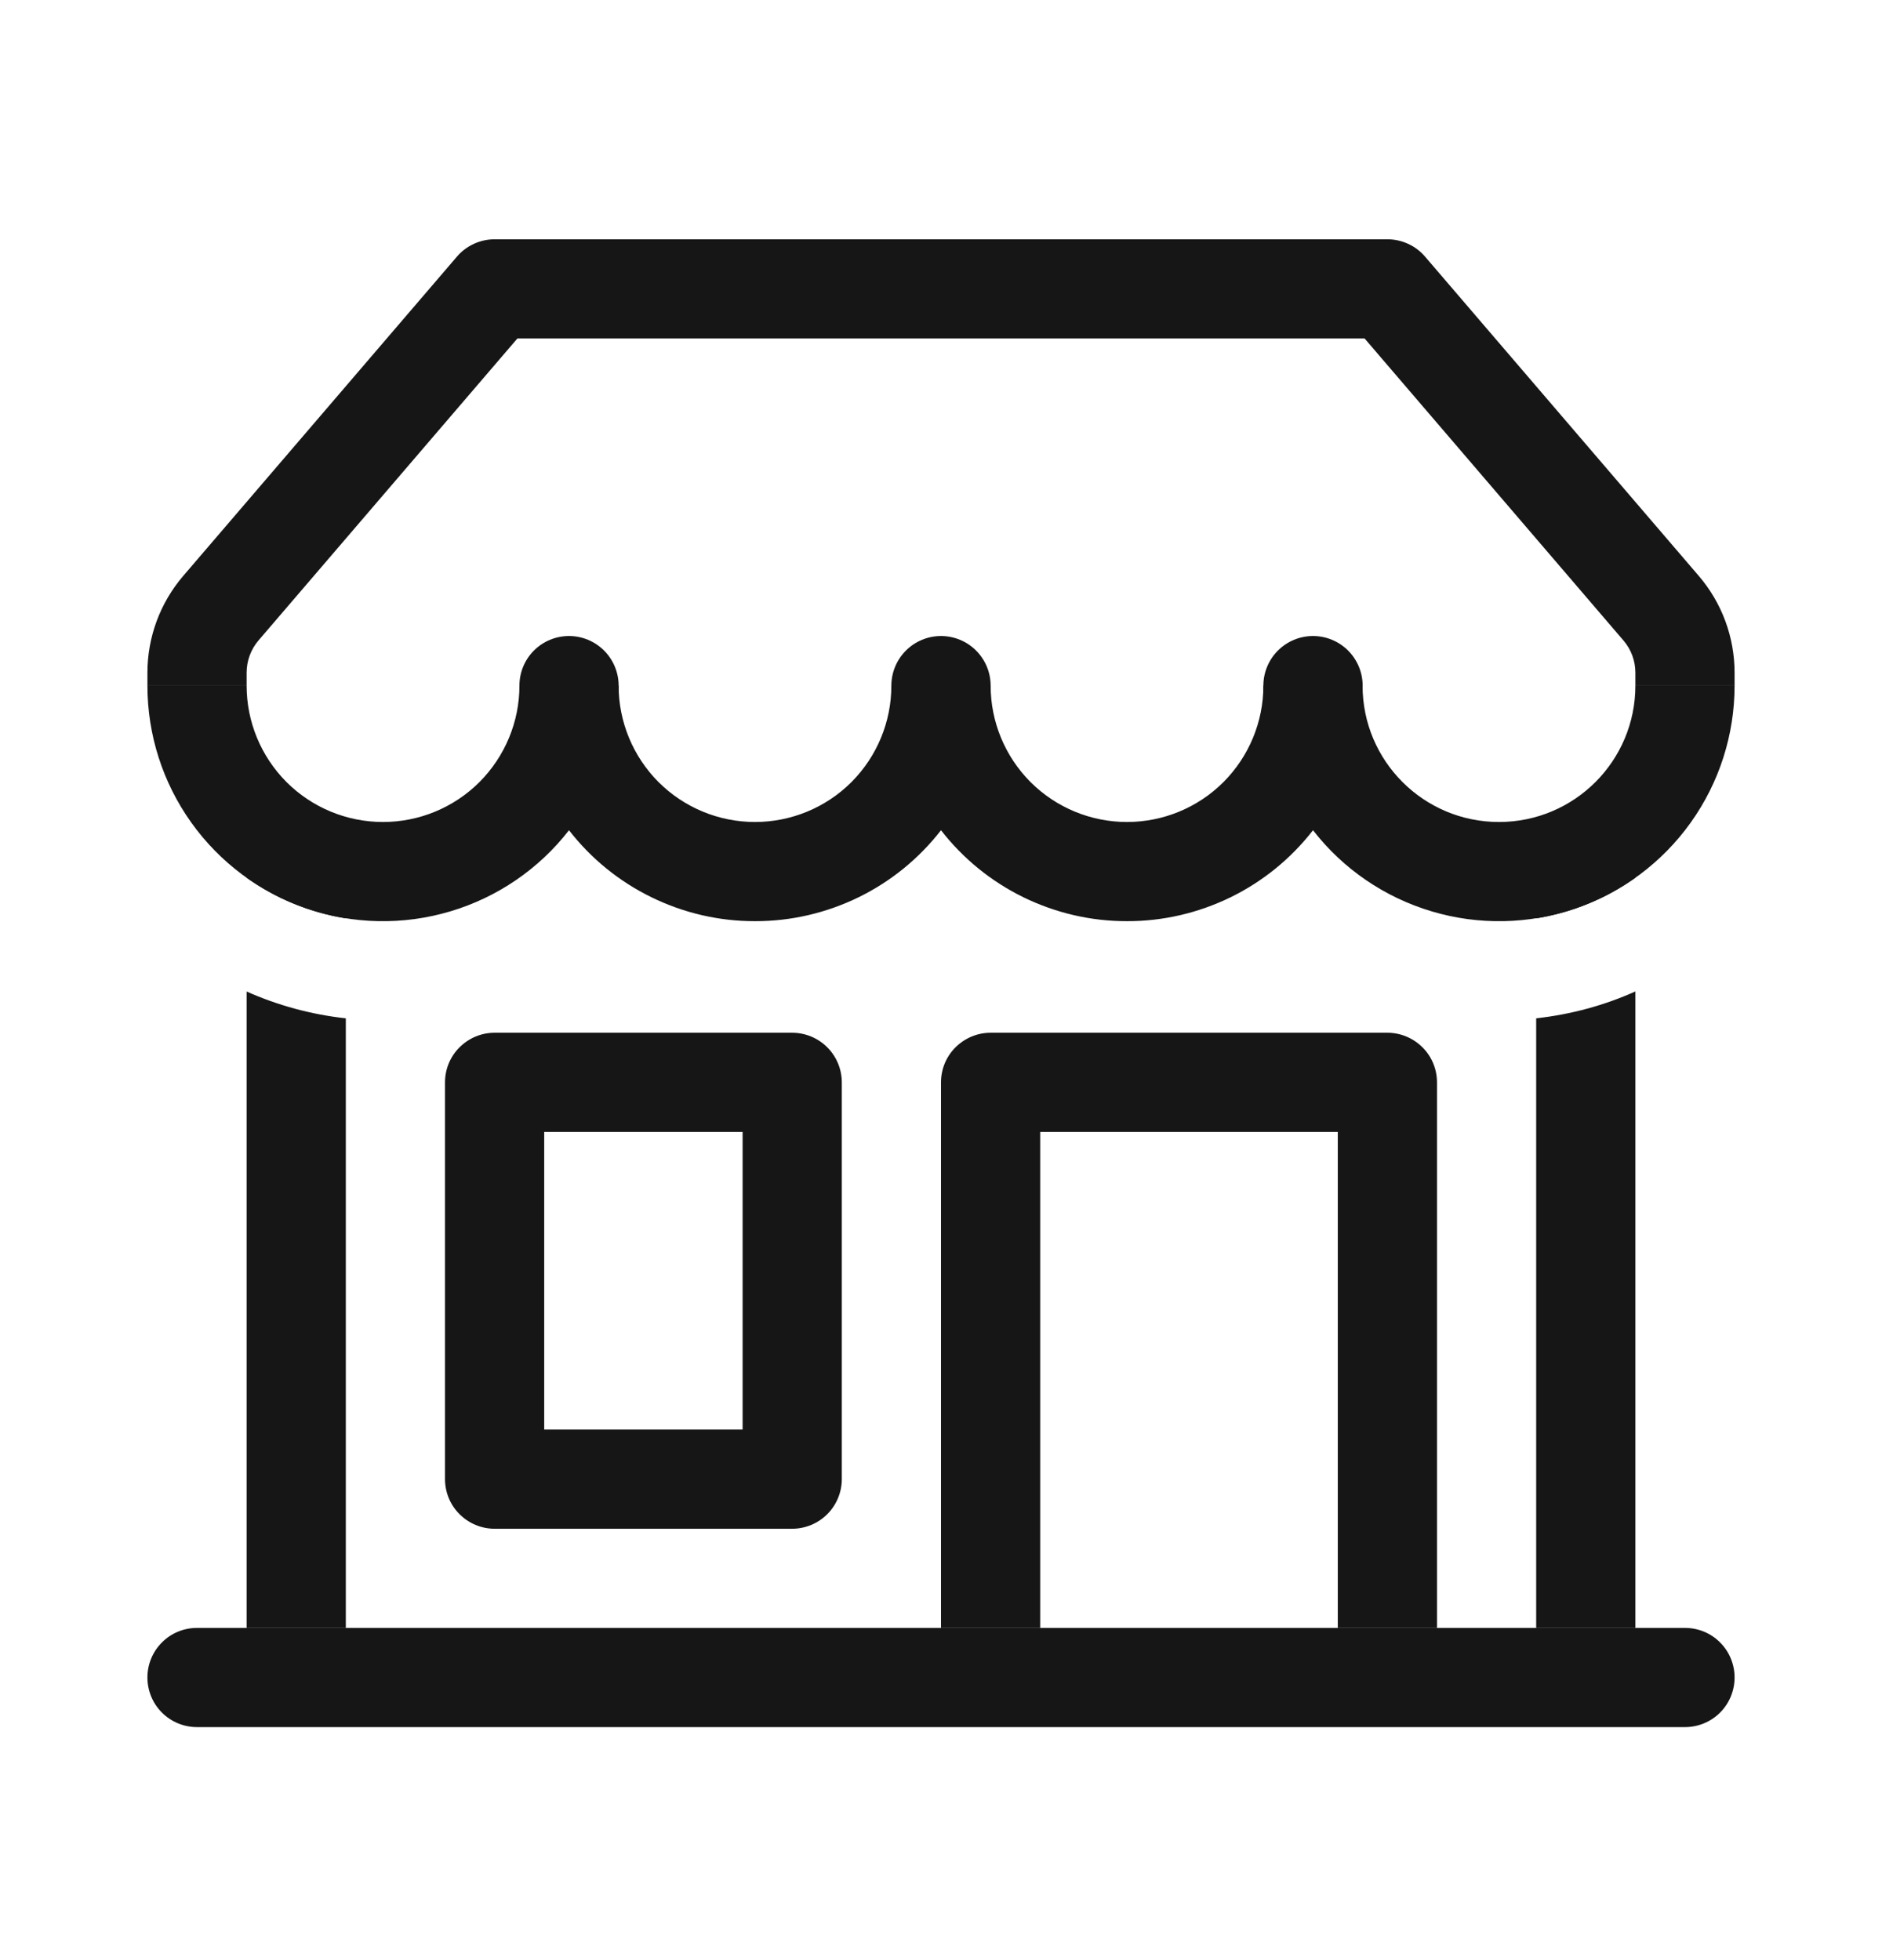 <svg width="24" height="25" viewBox="0 0 24 25" fill="none" xmlns="http://www.w3.org/2000/svg">
<path fill-rule="evenodd" clip-rule="evenodd" d="M22.12 21.395C22.12 21.227 22.054 21.067 21.935 20.948C21.817 20.829 21.656 20.763 21.488 20.763H2.512C2.344 20.763 2.183 20.829 2.065 20.948C1.946 21.067 1.88 21.227 1.88 21.395C1.88 21.563 1.946 21.724 2.065 21.843C2.183 21.961 2.344 22.028 2.512 22.028H21.488C21.656 22.028 21.817 21.961 21.935 21.843C22.054 21.724 22.12 21.563 22.12 21.395ZM18.173 3.273C18.114 3.204 18.04 3.148 17.957 3.11C17.874 3.072 17.784 3.052 17.693 3.052H6.307C6.216 3.052 6.126 3.072 6.043 3.11C5.96 3.148 5.886 3.204 5.827 3.273L2.336 7.346C2.042 7.689 1.88 8.127 1.88 8.58V8.745H3.145V8.58C3.145 8.43 3.198 8.284 3.296 8.169L6.598 4.317H17.402L20.703 8.169C20.802 8.284 20.855 8.43 20.855 8.58V8.745H22.12V8.58C22.12 8.127 21.958 7.689 21.664 7.346L18.172 3.272L18.173 3.273Z" fill="#161616"/>
<path d="M19.116 10.484C18.154 10.484 17.376 9.705 17.376 8.745H16.111C16.111 9.206 15.928 9.648 15.602 9.975C15.276 10.301 14.833 10.484 14.372 10.484C13.911 10.484 13.468 10.301 13.142 9.975C12.816 9.648 12.633 9.206 12.633 8.745H11.367C11.367 9.206 11.184 9.648 10.858 9.975C10.532 10.301 10.089 10.484 9.628 10.484C9.167 10.484 8.724 10.301 8.398 9.975C8.072 9.648 7.889 9.206 7.889 8.745H6.624C6.624 9.206 6.44 9.648 6.114 9.975C5.788 10.301 5.345 10.484 4.884 10.484C4.423 10.484 3.98 10.301 3.654 9.975C3.328 9.648 3.145 9.206 3.145 8.745H1.88C1.88 9.371 2.075 9.981 2.439 10.491C2.803 11.001 3.317 11.384 3.909 11.587C4.501 11.79 5.142 11.803 5.742 11.624C6.343 11.445 6.872 11.084 7.256 10.589C7.537 10.951 7.896 11.243 8.308 11.444C8.719 11.645 9.17 11.75 9.628 11.749C10.086 11.75 10.537 11.645 10.949 11.444C11.36 11.243 11.719 10.951 12 10.589C12.281 10.951 12.64 11.243 13.051 11.444C13.463 11.645 13.914 11.75 14.372 11.749C14.83 11.75 15.281 11.645 15.693 11.444C16.104 11.243 16.463 10.951 16.744 10.589C17.128 11.084 17.657 11.445 18.258 11.624C18.858 11.803 19.498 11.79 20.091 11.587C20.683 11.384 21.197 11.001 21.561 10.491C21.925 9.981 22.12 9.371 22.12 8.745H20.855C20.855 9.706 20.076 10.484 19.116 10.484Z" fill="#161616"/>
<path d="M16.111 8.745C16.111 8.912 16.178 9.073 16.297 9.192C16.415 9.311 16.576 9.377 16.744 9.377C16.912 9.377 17.073 9.311 17.191 9.192C17.31 9.073 17.377 8.912 17.377 8.745C17.377 8.577 17.31 8.416 17.191 8.297C17.073 8.179 16.912 8.112 16.744 8.112C16.576 8.112 16.415 8.179 16.297 8.297C16.178 8.416 16.111 8.577 16.111 8.745ZM11.367 8.745C11.367 8.912 11.434 9.073 11.553 9.192C11.671 9.311 11.832 9.377 12 9.377C12.168 9.377 12.329 9.311 12.447 9.192C12.566 9.073 12.633 8.912 12.633 8.745C12.633 8.577 12.566 8.416 12.447 8.297C12.329 8.179 12.168 8.112 12 8.112C11.832 8.112 11.671 8.179 11.553 8.297C11.434 8.416 11.367 8.577 11.367 8.745ZM6.624 8.745C6.624 8.912 6.69 9.073 6.809 9.192C6.927 9.311 7.088 9.377 7.256 9.377C7.424 9.377 7.585 9.311 7.703 9.192C7.822 9.073 7.889 8.912 7.889 8.745C7.889 8.577 7.822 8.416 7.703 8.297C7.585 8.179 7.424 8.112 7.256 8.112C7.088 8.112 6.927 8.179 6.809 8.297C6.69 8.416 6.624 8.577 6.624 8.745Z" fill="#161616"/>
<path fill-rule="evenodd" clip-rule="evenodd" d="M19.59 11.713V10.642H20.855V11.195C20.487 11.457 20.056 11.638 19.59 11.713ZM20.855 12.645C20.462 12.822 20.037 12.938 19.59 12.988V20.763H20.855V12.645ZM4.41 12.988C3.973 12.94 3.546 12.825 3.145 12.646V20.763H4.41V12.988ZM3.145 11.195C3.513 11.457 3.944 11.638 4.41 11.713V10.642H3.145V11.195ZM18.325 13.805C18.325 13.637 18.259 13.476 18.14 13.358C18.021 13.239 17.86 13.172 17.693 13.172H12.632C12.465 13.172 12.304 13.239 12.185 13.358C12.066 13.476 12 13.637 12 13.805V20.763H13.265V14.437H17.06V20.763H18.325V13.805ZM10.735 13.805C10.735 13.637 10.668 13.476 10.55 13.358C10.431 13.239 10.27 13.172 10.102 13.172H6.307C6.139 13.172 5.979 13.239 5.86 13.358C5.741 13.476 5.675 13.637 5.675 13.805V18.865C5.675 19.033 5.741 19.194 5.86 19.312C5.979 19.431 6.139 19.498 6.307 19.498H10.102C10.27 19.498 10.431 19.431 10.55 19.312C10.668 19.194 10.735 19.033 10.735 18.865V13.805ZM9.47 14.437V18.233H6.94V14.437H9.47Z" fill="#161616"/>
</svg>
